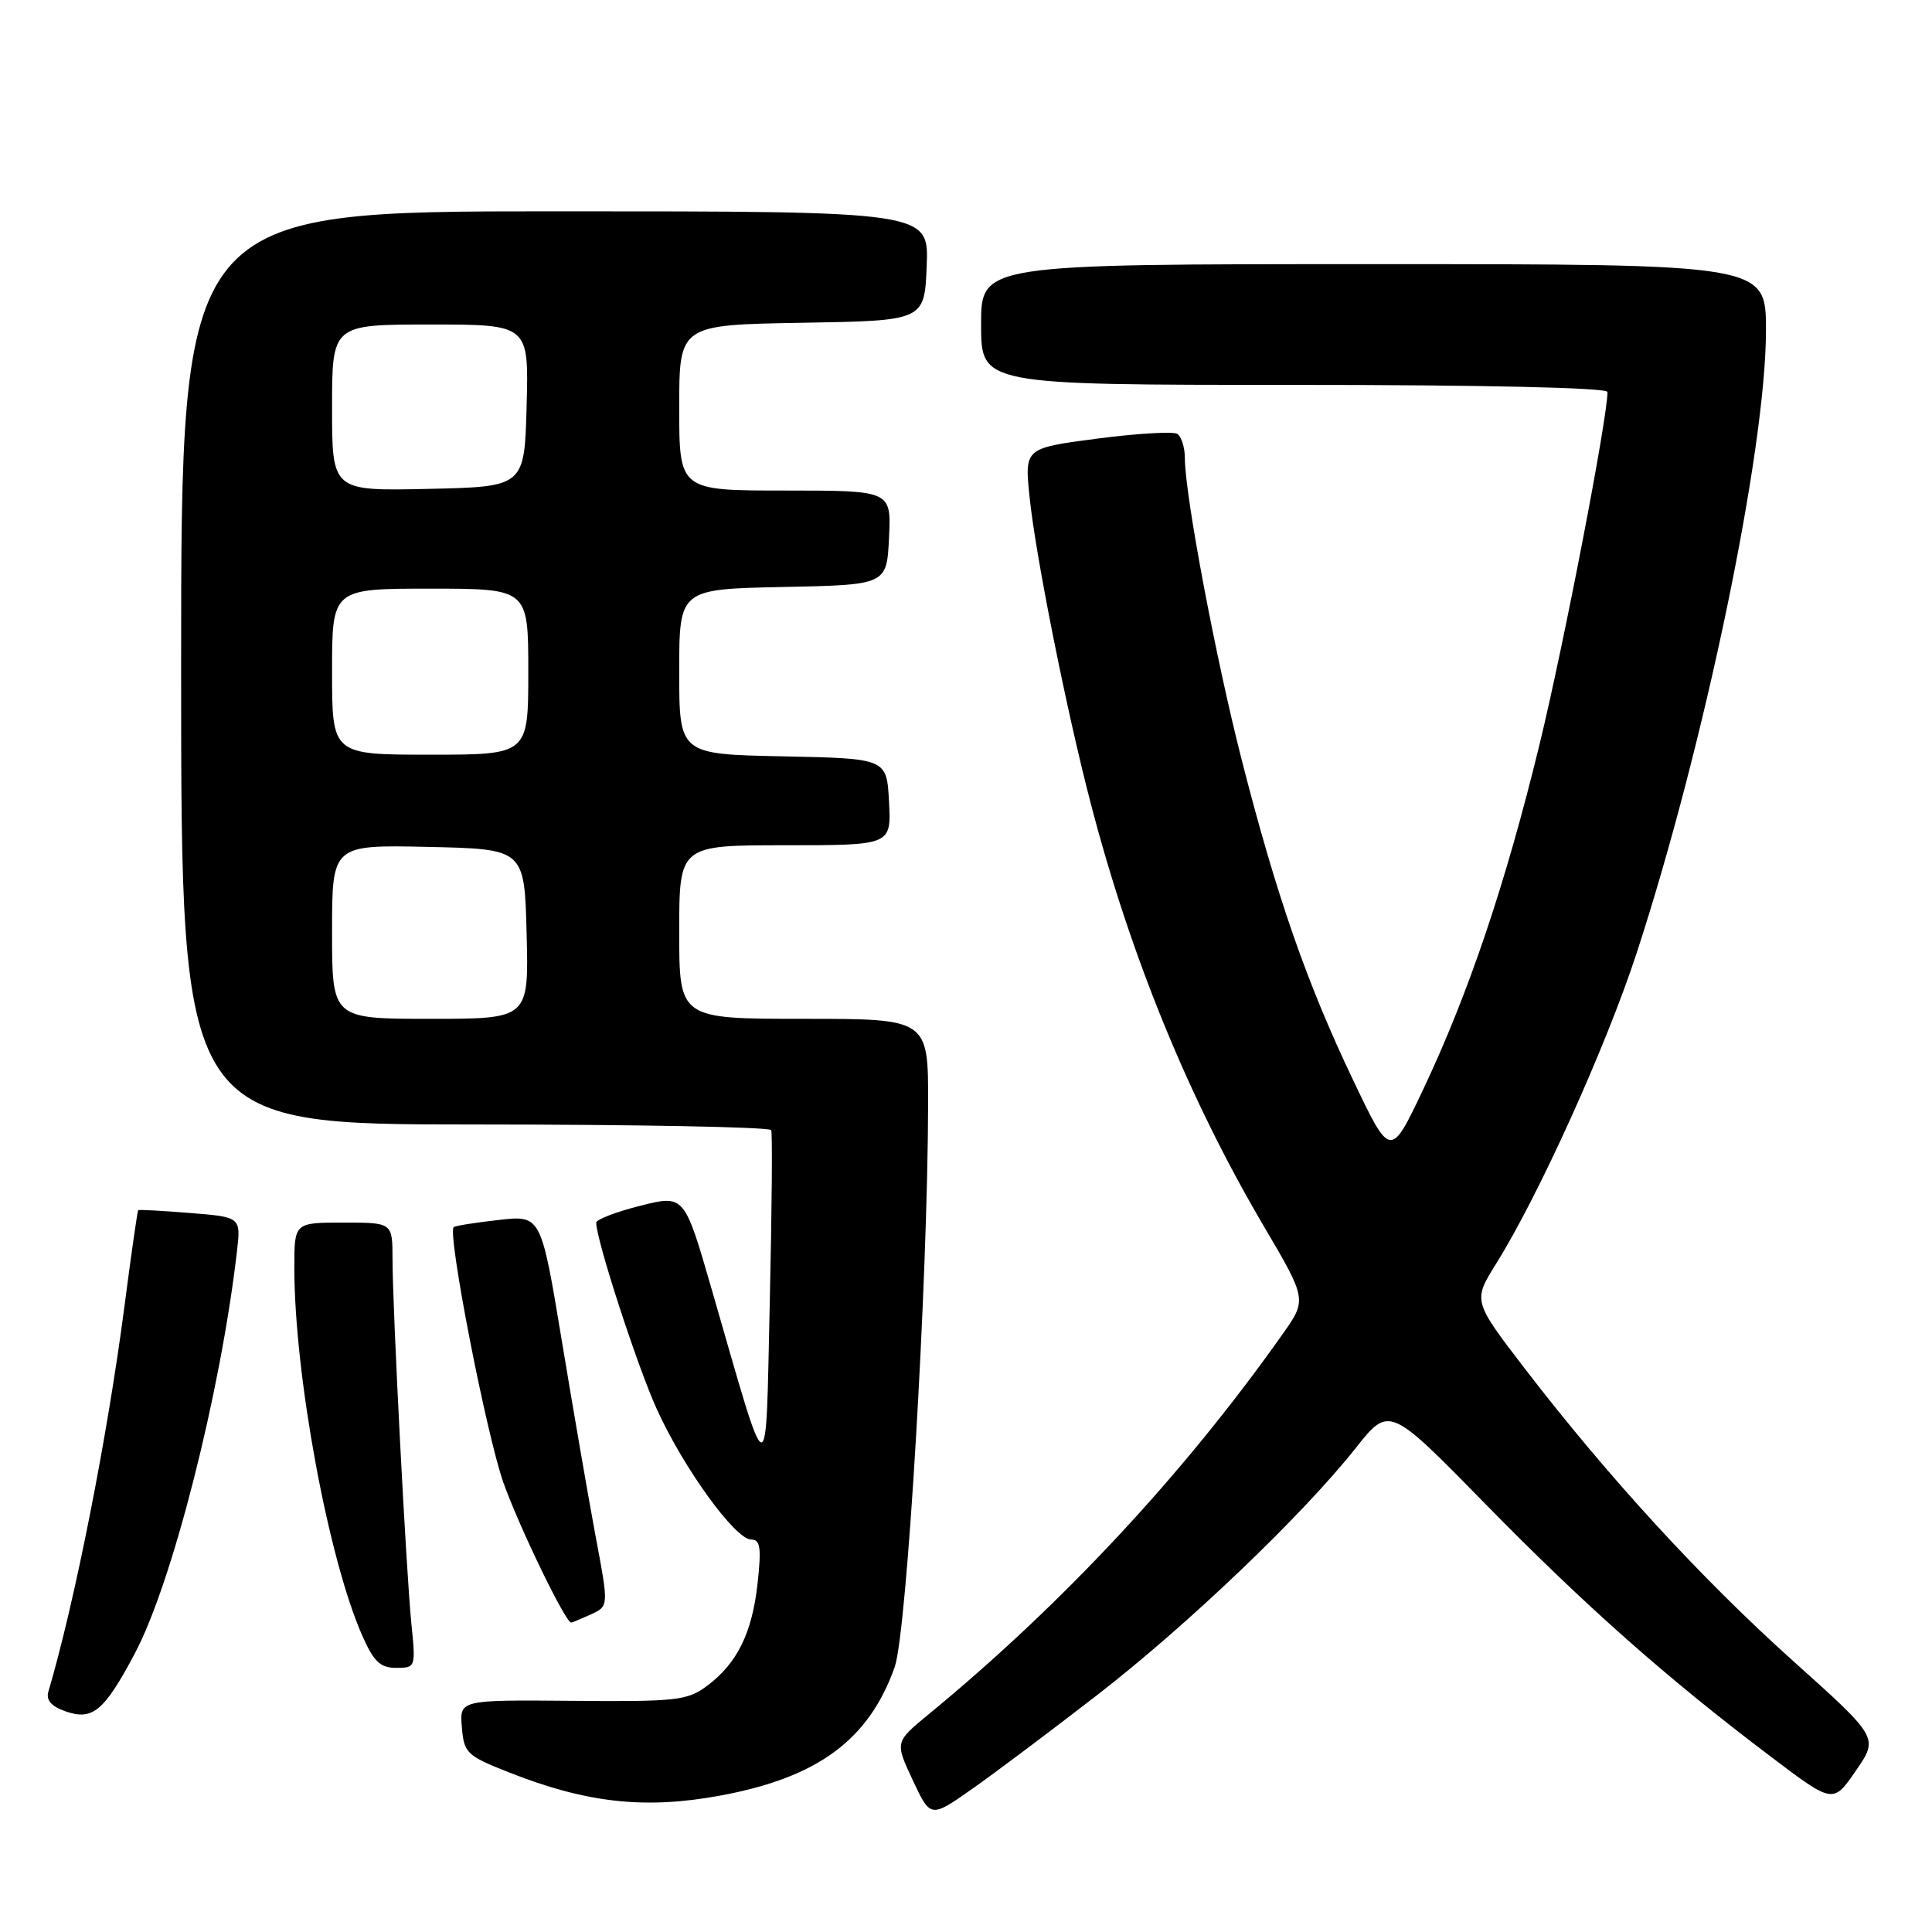 <?xml version="1.0" encoding="UTF-8" standalone="no"?>
<!DOCTYPE svg PUBLIC "-//W3C//DTD SVG 1.1//EN" "http://www.w3.org/Graphics/SVG/1.1/DTD/svg11.dtd" >
<svg xmlns="http://www.w3.org/2000/svg" xmlns:xlink="http://www.w3.org/1999/xlink" version="1.1" viewBox="0 0 256 256">
 <g >
 <path fill="currentColor"
d=" M 145.50 224.51 C 157.44 215.25 172.56 200.80 179.63 191.89 C 184.08 186.27 184.08 186.27 196.79 199.25 C 210.03 212.77 220.80 222.31 234.70 232.81 C 242.90 239.01 242.90 239.01 245.91 234.63 C 248.93 230.25 248.93 230.25 237.61 220.10 C 225.46 209.20 213.06 195.69 202.04 181.34 C 195.17 172.38 195.17 172.38 198.25 167.44 C 203.89 158.41 212.82 138.66 216.87 126.27 C 225.88 98.66 234.00 59.58 234.00 43.78 C 234.00 35.00 234.00 35.00 182.00 35.00 C 130.00 35.00 130.00 35.00 130.00 43.00 C 130.00 51.00 130.00 51.00 171.50 51.00 C 196.69 51.00 213.00 51.37 213.00 51.94 C 213.00 55.41 207.25 85.24 204.03 98.50 C 199.51 117.09 194.62 131.59 188.56 144.40 C 184.24 153.50 184.24 153.50 179.24 143.00 C 173.17 130.28 169.16 118.77 164.57 100.83 C 161.10 87.30 157.00 65.56 157.00 60.70 C 157.00 59.28 156.54 57.84 155.99 57.49 C 155.43 57.15 150.65 57.43 145.37 58.12 C 135.76 59.38 135.76 59.38 136.42 65.83 C 137.22 73.64 141.32 94.17 144.54 106.50 C 149.83 126.79 157.54 145.62 167.44 162.44 C 173.19 172.21 173.19 172.21 169.90 176.85 C 156.84 195.33 140.76 212.59 123.04 227.16 C 118.58 230.83 118.58 230.83 120.94 235.87 C 123.30 240.92 123.30 240.92 128.90 236.98 C 131.98 234.81 139.45 229.20 145.50 224.51 Z  M 95.46 237.92 C 108.35 235.54 115.10 230.57 118.54 220.93 C 120.18 216.34 122.93 170.02 122.98 146.25 C 123.00 135.00 123.00 135.00 106.50 135.00 C 90.00 135.00 90.00 135.00 90.00 123.50 C 90.00 112.00 90.00 112.00 104.05 112.00 C 118.10 112.00 118.10 112.00 117.80 106.25 C 117.50 100.50 117.50 100.50 103.75 100.22 C 90.00 99.94 90.00 99.94 90.00 89.00 C 90.00 78.06 90.00 78.06 103.75 77.78 C 117.50 77.50 117.50 77.50 117.80 71.25 C 118.10 65.00 118.10 65.00 104.05 65.00 C 90.00 65.00 90.00 65.00 90.00 54.02 C 90.00 43.05 90.00 43.05 106.25 42.77 C 122.50 42.50 122.50 42.50 122.79 35.25 C 123.09 28.00 123.09 28.00 73.54 28.00 C 24.00 28.00 24.00 28.00 24.00 88.50 C 24.00 149.00 24.00 149.00 62.94 149.00 C 84.36 149.00 102.02 149.34 102.19 149.75 C 102.36 150.16 102.28 160.40 102.00 172.50 C 101.43 197.53 102.05 197.66 94.32 170.90 C 90.68 158.30 90.68 158.30 84.84 159.77 C 81.63 160.58 79.00 161.59 79.00 162.01 C 79.00 164.28 84.43 180.99 87.03 186.72 C 90.57 194.53 97.43 204.00 99.54 204.00 C 100.74 204.00 100.90 205.06 100.39 209.75 C 99.67 216.38 97.68 220.41 93.67 223.40 C 91.07 225.33 89.64 225.49 75.87 225.37 C 60.89 225.24 60.89 225.24 61.20 228.87 C 61.48 232.29 61.85 232.64 67.37 234.82 C 77.72 238.92 85.45 239.77 95.46 237.92 Z  M 17.83 219.16 C 22.80 209.85 29.22 184.61 31.39 165.88 C 31.93 161.27 31.93 161.27 25.21 160.73 C 21.52 160.43 18.42 160.26 18.31 160.36 C 18.21 160.46 17.39 166.16 16.50 173.02 C 14.24 190.38 9.93 212.23 6.41 224.15 C 6.08 225.29 6.80 226.11 8.71 226.77 C 12.27 228.01 13.80 226.73 17.83 219.16 Z  M 54.52 215.25 C 53.82 208.31 52.01 173.41 52.01 166.75 C 52.00 162.00 52.00 162.00 45.50 162.00 C 39.00 162.00 39.00 162.00 39.00 167.95 C 39.00 182.16 43.50 206.56 48.01 216.75 C 49.53 220.18 50.39 221.00 52.49 221.00 C 55.07 221.00 55.09 220.93 54.52 215.25 Z  M 78.29 213.92 C 80.67 212.83 80.67 212.83 78.94 203.67 C 78.00 198.62 75.98 186.97 74.46 177.76 C 71.69 161.02 71.69 161.02 66.10 161.65 C 63.02 161.99 60.33 162.42 60.12 162.60 C 59.24 163.35 64.45 190.11 66.72 196.50 C 68.81 202.36 74.93 215.00 75.68 215.00 C 75.81 215.00 76.98 214.51 78.29 213.92 Z  M 44.00 123.47 C 44.00 111.94 44.00 111.94 56.75 112.22 C 69.50 112.50 69.50 112.50 69.78 123.75 C 70.07 135.00 70.07 135.00 57.03 135.00 C 44.00 135.00 44.00 135.00 44.00 123.47 Z  M 44.00 89.00 C 44.00 78.00 44.00 78.00 57.00 78.00 C 70.00 78.00 70.00 78.00 70.00 89.00 C 70.00 100.00 70.00 100.00 57.00 100.00 C 44.00 100.00 44.00 100.00 44.00 89.00 Z  M 44.00 54.03 C 44.00 43.00 44.00 43.00 57.03 43.00 C 70.07 43.00 70.07 43.00 69.78 53.75 C 69.50 64.50 69.50 64.50 56.75 64.78 C 44.00 65.06 44.00 65.06 44.00 54.03 Z "/>
</g>
</svg>